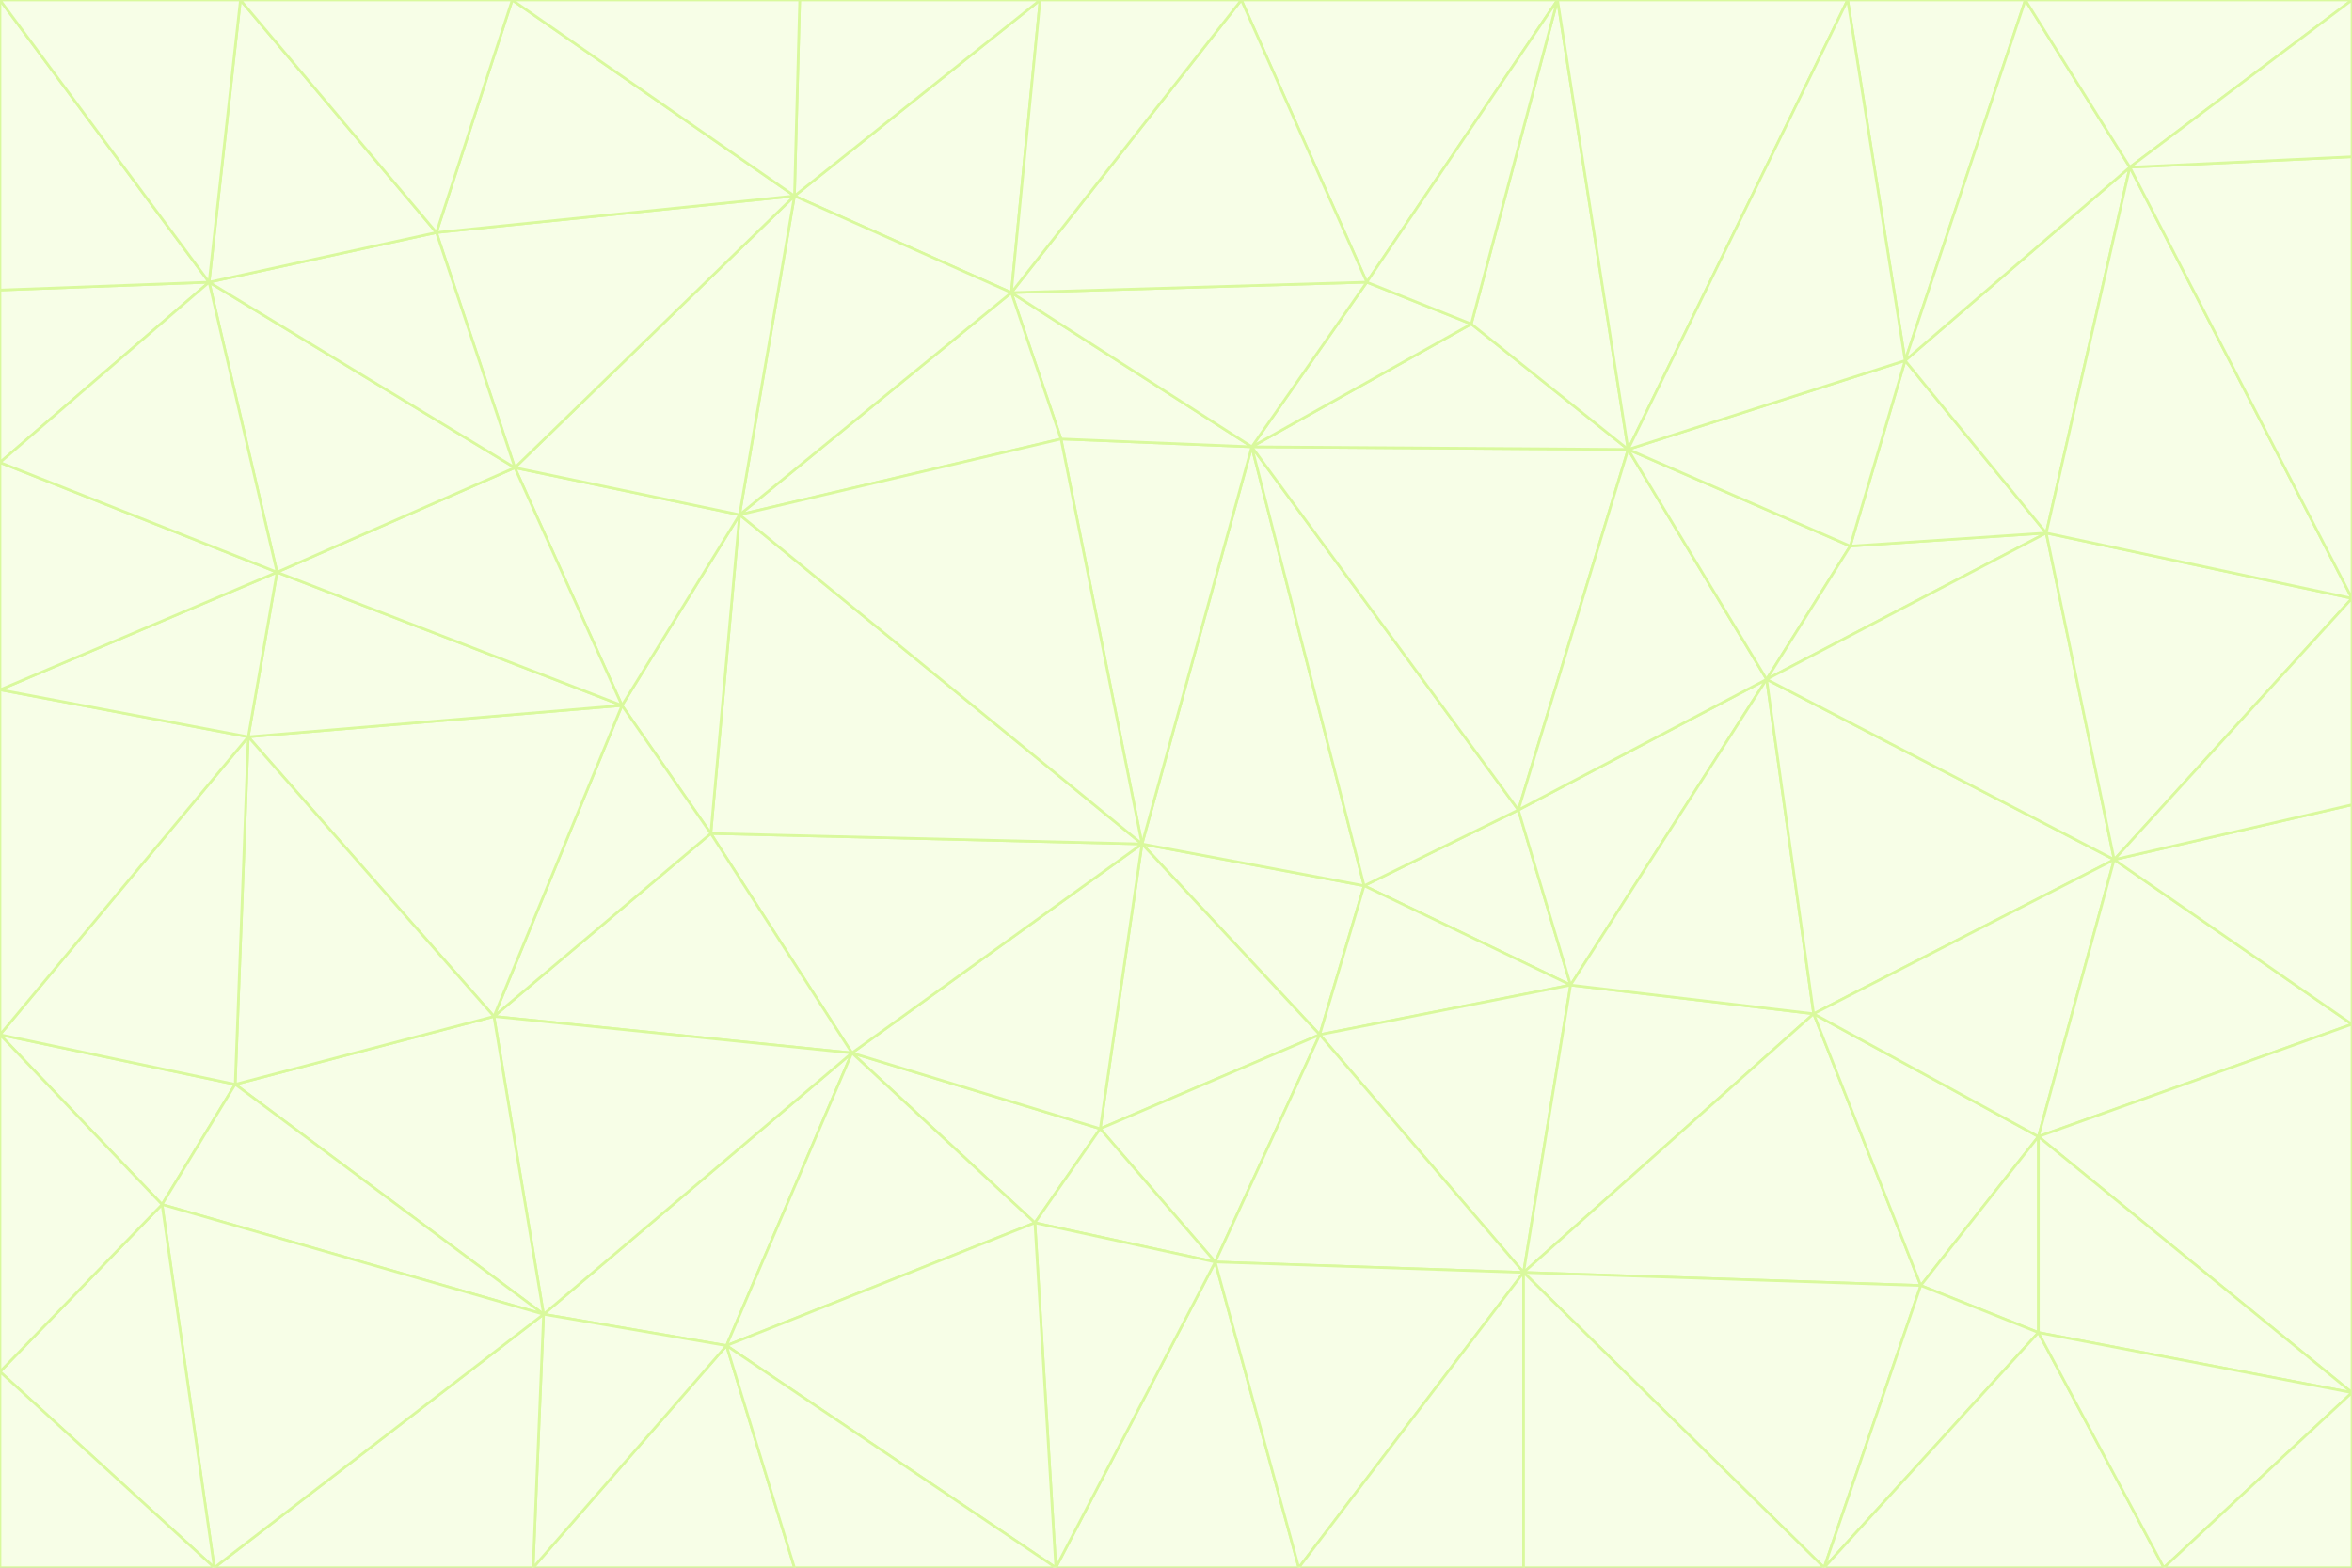 <svg id="visual" viewBox="0 0 900 600" width="900" height="600" xmlns="http://www.w3.org/2000/svg" xmlns:xlink="http://www.w3.org/1999/xlink" version="1.1"><rect x="0" y="0" width="900" height="600" fill="#333333" stroke="none"/><g stroke-width="1" stroke-linejoin="bevel"><path d="M437 323L505 396L522 339Z" fill="#f7fee7" stroke="#d9f99d"></path><path d="M437 323L421 432L505 396Z" fill="#f7fee7" stroke="#d9f99d"></path><path d="M601 377L581 310L522 339Z" fill="#f7fee7" stroke="#d9f99d"></path><path d="M522 339L479 171L437 323Z" fill="#f7fee7" stroke="#d9f99d"></path><path d="M421 432L465 483L505 396Z" fill="#f7fee7" stroke="#d9f99d"></path><path d="M505 396L601 377L522 339Z" fill="#f7fee7" stroke="#d9f99d"></path><path d="M583 487L601 377L505 396Z" fill="#f7fee7" stroke="#d9f99d"></path><path d="M326 403L396 468L421 432Z" fill="#f7fee7" stroke="#d9f99d"></path><path d="M421 432L396 468L465 483Z" fill="#f7fee7" stroke="#d9f99d"></path><path d="M437 323L326 403L421 432Z" fill="#f7fee7" stroke="#d9f99d"></path><path d="M465 483L583 487L505 396Z" fill="#f7fee7" stroke="#d9f99d"></path><path d="M581 310L479 171L522 339Z" fill="#f7fee7" stroke="#d9f99d"></path><path d="M437 323L272 319L326 403Z" fill="#f7fee7" stroke="#d9f99d"></path><path d="M479 171L406 168L437 323Z" fill="#f7fee7" stroke="#d9f99d"></path><path d="M283 197L272 319L437 323Z" fill="#f7fee7" stroke="#d9f99d"></path><path d="M583 487L694 388L601 377Z" fill="#f7fee7" stroke="#d9f99d"></path><path d="M601 377L676 260L581 310Z" fill="#f7fee7" stroke="#d9f99d"></path><path d="M581 310L623 172L479 171Z" fill="#f7fee7" stroke="#d9f99d"></path><path d="M694 388L676 260L601 377Z" fill="#f7fee7" stroke="#d9f99d"></path><path d="M676 260L623 172L581 310Z" fill="#f7fee7" stroke="#d9f99d"></path><path d="M479 171L387 112L406 168Z" fill="#f7fee7" stroke="#d9f99d"></path><path d="M404 600L497 600L465 483Z" fill="#f7fee7" stroke="#d9f99d"></path><path d="M465 483L497 600L583 487Z" fill="#f7fee7" stroke="#d9f99d"></path><path d="M583 487L735 492L694 388Z" fill="#f7fee7" stroke="#d9f99d"></path><path d="M404 600L465 483L396 468Z" fill="#f7fee7" stroke="#d9f99d"></path><path d="M623 172L563 124L479 171Z" fill="#f7fee7" stroke="#d9f99d"></path><path d="M387 112L283 197L406 168Z" fill="#f7fee7" stroke="#d9f99d"></path><path d="M406 168L283 197L437 323Z" fill="#f7fee7" stroke="#d9f99d"></path><path d="M283 197L238 270L272 319Z" fill="#f7fee7" stroke="#d9f99d"></path><path d="M208 503L278 515L326 403Z" fill="#f7fee7" stroke="#d9f99d"></path><path d="M563 124L523 108L479 171Z" fill="#f7fee7" stroke="#d9f99d"></path><path d="M189 389L326 403L272 319Z" fill="#f7fee7" stroke="#d9f99d"></path><path d="M326 403L278 515L396 468Z" fill="#f7fee7" stroke="#d9f99d"></path><path d="M278 515L404 600L396 468Z" fill="#f7fee7" stroke="#d9f99d"></path><path d="M523 108L387 112L479 171Z" fill="#f7fee7" stroke="#d9f99d"></path><path d="M497 600L583 600L583 487Z" fill="#f7fee7" stroke="#d9f99d"></path><path d="M676 260L708 209L623 172Z" fill="#f7fee7" stroke="#d9f99d"></path><path d="M623 172L596 0L563 124Z" fill="#f7fee7" stroke="#d9f99d"></path><path d="M783 204L708 209L676 260Z" fill="#f7fee7" stroke="#d9f99d"></path><path d="M238 270L189 389L272 319Z" fill="#f7fee7" stroke="#d9f99d"></path><path d="M698 600L735 492L583 487Z" fill="#f7fee7" stroke="#d9f99d"></path><path d="M694 388L809 329L676 260Z" fill="#f7fee7" stroke="#d9f99d"></path><path d="M204 600L304 600L278 515Z" fill="#f7fee7" stroke="#d9f99d"></path><path d="M278 515L304 600L404 600Z" fill="#f7fee7" stroke="#d9f99d"></path><path d="M189 389L208 503L326 403Z" fill="#f7fee7" stroke="#d9f99d"></path><path d="M735 492L780 435L694 388Z" fill="#f7fee7" stroke="#d9f99d"></path><path d="M398 0L304 75L387 112Z" fill="#f7fee7" stroke="#d9f99d"></path><path d="M387 112L304 75L283 197Z" fill="#f7fee7" stroke="#d9f99d"></path><path d="M283 197L197 179L238 270Z" fill="#f7fee7" stroke="#d9f99d"></path><path d="M238 270L95 282L189 389Z" fill="#f7fee7" stroke="#d9f99d"></path><path d="M304 75L197 179L283 197Z" fill="#f7fee7" stroke="#d9f99d"></path><path d="M583 600L698 600L583 487Z" fill="#f7fee7" stroke="#d9f99d"></path><path d="M735 492L780 510L780 435Z" fill="#f7fee7" stroke="#d9f99d"></path><path d="M783 204L729 138L708 209Z" fill="#f7fee7" stroke="#d9f99d"></path><path d="M708 209L729 138L623 172Z" fill="#f7fee7" stroke="#d9f99d"></path><path d="M596 0L475 0L523 108Z" fill="#f7fee7" stroke="#d9f99d"></path><path d="M523 108L475 0L387 112Z" fill="#f7fee7" stroke="#d9f99d"></path><path d="M780 435L809 329L694 388Z" fill="#f7fee7" stroke="#d9f99d"></path><path d="M698 600L780 510L735 492Z" fill="#f7fee7" stroke="#d9f99d"></path><path d="M780 435L900 392L809 329Z" fill="#f7fee7" stroke="#d9f99d"></path><path d="M809 329L783 204L676 260Z" fill="#f7fee7" stroke="#d9f99d"></path><path d="M596 0L523 108L563 124Z" fill="#f7fee7" stroke="#d9f99d"></path><path d="M475 0L398 0L387 112Z" fill="#f7fee7" stroke="#d9f99d"></path><path d="M208 503L204 600L278 515Z" fill="#f7fee7" stroke="#d9f99d"></path><path d="M82 600L204 600L208 503Z" fill="#f7fee7" stroke="#d9f99d"></path><path d="M707 0L596 0L623 172Z" fill="#f7fee7" stroke="#d9f99d"></path><path d="M106 219L95 282L238 270Z" fill="#f7fee7" stroke="#d9f99d"></path><path d="M189 389L90 415L208 503Z" fill="#f7fee7" stroke="#d9f99d"></path><path d="M95 282L90 415L189 389Z" fill="#f7fee7" stroke="#d9f99d"></path><path d="M197 179L106 219L238 270Z" fill="#f7fee7" stroke="#d9f99d"></path><path d="M80 108L106 219L197 179Z" fill="#f7fee7" stroke="#d9f99d"></path><path d="M167 89L197 179L304 75Z" fill="#f7fee7" stroke="#d9f99d"></path><path d="M398 0L306 0L304 75Z" fill="#f7fee7" stroke="#d9f99d"></path><path d="M196 0L167 89L304 75Z" fill="#f7fee7" stroke="#d9f99d"></path><path d="M775 0L707 0L729 138Z" fill="#f7fee7" stroke="#d9f99d"></path><path d="M729 138L707 0L623 172Z" fill="#f7fee7" stroke="#d9f99d"></path><path d="M0 396L62 461L90 415Z" fill="#f7fee7" stroke="#d9f99d"></path><path d="M90 415L62 461L208 503Z" fill="#f7fee7" stroke="#d9f99d"></path><path d="M0 396L90 415L95 282Z" fill="#f7fee7" stroke="#d9f99d"></path><path d="M900 533L900 392L780 435Z" fill="#f7fee7" stroke="#d9f99d"></path><path d="M809 329L900 229L783 204Z" fill="#f7fee7" stroke="#d9f99d"></path><path d="M783 204L815 64L729 138Z" fill="#f7fee7" stroke="#d9f99d"></path><path d="M900 533L780 435L780 510Z" fill="#f7fee7" stroke="#d9f99d"></path><path d="M900 392L900 308L809 329Z" fill="#f7fee7" stroke="#d9f99d"></path><path d="M698 600L828 600L780 510Z" fill="#f7fee7" stroke="#d9f99d"></path><path d="M900 308L900 229L809 329Z" fill="#f7fee7" stroke="#d9f99d"></path><path d="M900 229L815 64L783 204Z" fill="#f7fee7" stroke="#d9f99d"></path><path d="M306 0L196 0L304 75Z" fill="#f7fee7" stroke="#d9f99d"></path><path d="M167 89L80 108L197 179Z" fill="#f7fee7" stroke="#d9f99d"></path><path d="M828 600L900 533L780 510Z" fill="#f7fee7" stroke="#d9f99d"></path><path d="M62 461L82 600L208 503Z" fill="#f7fee7" stroke="#d9f99d"></path><path d="M815 64L775 0L729 138Z" fill="#f7fee7" stroke="#d9f99d"></path><path d="M92 0L80 108L167 89Z" fill="#f7fee7" stroke="#d9f99d"></path><path d="M0 264L0 396L95 282Z" fill="#f7fee7" stroke="#d9f99d"></path><path d="M0 264L95 282L106 219Z" fill="#f7fee7" stroke="#d9f99d"></path><path d="M62 461L0 525L82 600Z" fill="#f7fee7" stroke="#d9f99d"></path><path d="M0 177L0 264L106 219Z" fill="#f7fee7" stroke="#d9f99d"></path><path d="M828 600L900 600L900 533Z" fill="#f7fee7" stroke="#d9f99d"></path><path d="M0 396L0 525L62 461Z" fill="#f7fee7" stroke="#d9f99d"></path><path d="M0 111L0 177L80 108Z" fill="#f7fee7" stroke="#d9f99d"></path><path d="M80 108L0 177L106 219Z" fill="#f7fee7" stroke="#d9f99d"></path><path d="M900 229L900 60L815 64Z" fill="#f7fee7" stroke="#d9f99d"></path><path d="M815 64L900 0L775 0Z" fill="#f7fee7" stroke="#d9f99d"></path><path d="M196 0L92 0L167 89Z" fill="#f7fee7" stroke="#d9f99d"></path><path d="M0 525L0 600L82 600Z" fill="#f7fee7" stroke="#d9f99d"></path><path d="M0 0L0 111L80 108Z" fill="#f7fee7" stroke="#d9f99d"></path><path d="M900 60L900 0L815 64Z" fill="#f7fee7" stroke="#d9f99d"></path><path d="M92 0L0 0L80 108Z" fill="#f7fee7" stroke="#d9f99d"></path></g></svg>